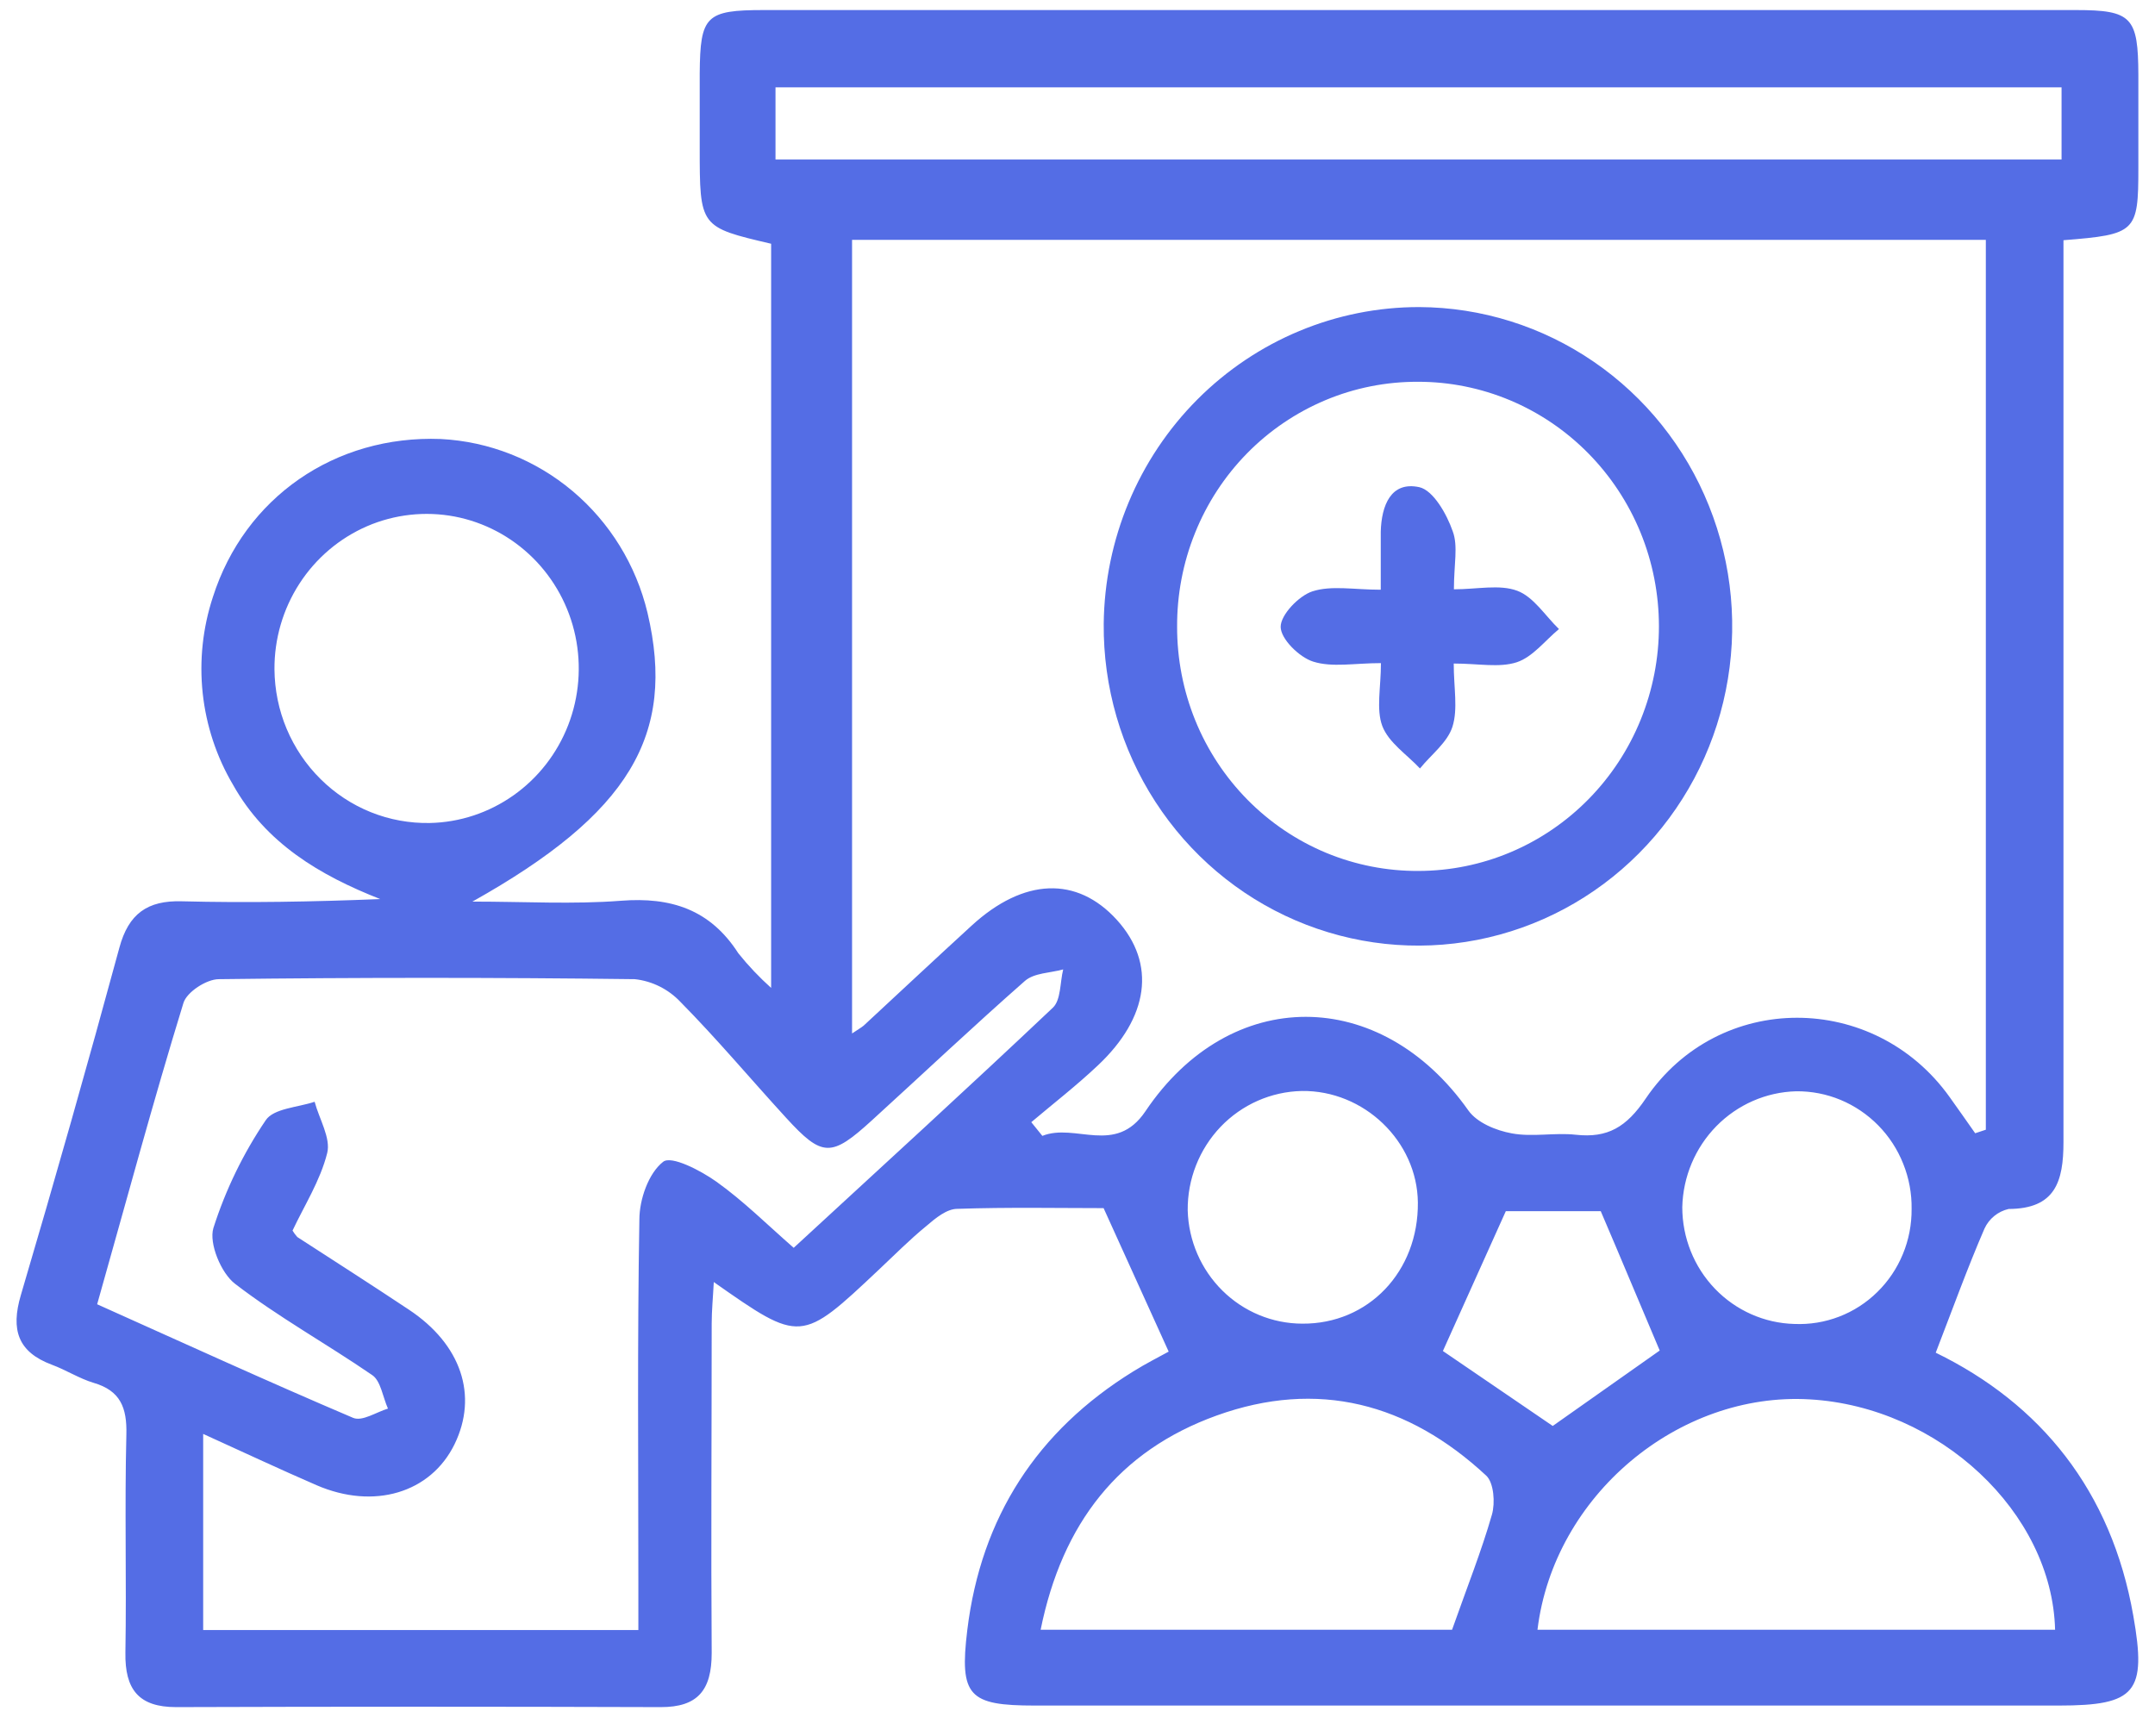 <svg width="36" height="29" viewBox="0 0 36 29" fill="none" xmlns="http://www.w3.org/2000/svg">
<g clip-path="url(#clip0_264_1072)">
<path d="M32.337 22.598C34.085 23.45 35.272 24.9 35.638 26.995C35.863 28.272 35.682 28.493 34.393 28.493H17.286C16.186 28.493 16.024 28.338 16.159 27.231C16.389 25.344 17.328 23.903 18.928 22.913C19.143 22.779 19.371 22.664 19.523 22.58L18.436 20.183C17.707 20.183 16.846 20.166 15.992 20.195C15.816 20.195 15.627 20.351 15.476 20.481C15.199 20.707 14.946 20.963 14.684 21.209C13.38 22.438 13.38 22.439 11.924 21.418C11.911 21.676 11.889 21.893 11.889 22.11C11.889 23.946 11.876 25.782 11.889 27.616C11.889 28.237 11.656 28.521 11.037 28.519C8.339 28.51 5.641 28.51 2.941 28.519C2.317 28.519 2.085 28.224 2.095 27.61C2.115 26.396 2.081 25.18 2.111 23.965C2.123 23.515 2.01 23.232 1.565 23.102C1.324 23.03 1.107 22.888 0.866 22.799C0.299 22.587 0.177 22.217 0.348 21.637C0.918 19.708 1.467 17.773 1.994 15.833C2.147 15.265 2.463 15.04 3.039 15.057C4.133 15.085 5.228 15.065 6.352 15.02C5.344 14.624 4.441 14.089 3.893 13.111C3.617 12.644 3.444 12.121 3.386 11.579C3.328 11.037 3.387 10.489 3.557 9.972C4.089 8.309 5.598 7.267 7.363 7.334C8.17 7.375 8.942 7.68 9.564 8.203C10.187 8.727 10.626 9.44 10.817 10.238C11.298 12.283 10.511 13.594 7.892 15.062C8.767 15.062 9.572 15.11 10.373 15.048C11.207 14.983 11.863 15.192 12.334 15.925C12.5 16.133 12.684 16.326 12.882 16.504V4.072C11.689 3.793 11.689 3.793 11.689 2.466C11.689 2.053 11.689 1.639 11.689 1.225C11.697 0.266 11.789 0.168 12.758 0.168C17.898 0.168 23.04 0.168 28.186 0.168C30.35 0.168 32.513 0.168 34.676 0.168C35.614 0.168 35.719 0.286 35.722 1.254C35.722 1.772 35.722 2.289 35.722 2.806C35.722 3.878 35.682 3.917 34.471 4.013V4.884C34.471 9.615 34.471 14.35 34.471 19.078C34.471 19.744 34.332 20.194 33.555 20.197C33.467 20.217 33.385 20.257 33.315 20.314C33.245 20.371 33.189 20.443 33.151 20.526C32.864 21.189 32.617 21.874 32.337 22.598ZM32.996 18.932L33.174 18.873V4.007H14.234V17.265C14.344 17.191 14.387 17.168 14.428 17.134C15.03 16.576 15.629 16.015 16.233 15.462C17.102 14.666 17.99 14.634 18.656 15.366C19.322 16.099 19.191 17 18.338 17.801C17.984 18.135 17.599 18.434 17.228 18.747L17.413 18.976C17.967 18.755 18.634 19.308 19.134 18.566C20.553 16.454 23.064 16.473 24.53 18.552C24.674 18.755 24.989 18.886 25.255 18.934C25.6 18.999 25.968 18.918 26.324 18.957C26.858 19.016 27.171 18.828 27.492 18.353C28.714 16.55 31.311 16.563 32.571 18.33C32.715 18.529 32.854 18.732 32.996 18.932ZM1.623 21.789C3.07 22.438 4.478 23.082 5.9 23.687C6.053 23.75 6.285 23.591 6.481 23.532C6.395 23.341 6.361 23.066 6.216 22.971C5.453 22.447 4.648 22.003 3.925 21.446C3.693 21.268 3.487 20.77 3.565 20.515C3.769 19.876 4.063 19.27 4.438 18.716C4.57 18.516 4.974 18.501 5.256 18.406C5.333 18.695 5.529 19.013 5.466 19.263C5.349 19.728 5.08 20.146 4.887 20.558C4.91 20.597 4.937 20.633 4.967 20.666C5.589 21.069 6.213 21.468 6.829 21.878C7.706 22.459 7.99 23.314 7.593 24.128C7.195 24.941 6.247 25.226 5.289 24.812C4.666 24.542 4.049 24.252 3.394 23.955V27.231H10.664V26.427C10.664 24.41 10.646 22.393 10.681 20.375C10.681 20.037 10.834 19.599 11.078 19.409C11.214 19.3 11.704 19.553 11.969 19.742C12.418 20.062 12.815 20.458 13.259 20.846C14.739 19.482 16.177 18.17 17.59 16.833C17.724 16.704 17.707 16.412 17.761 16.195C17.545 16.255 17.277 16.252 17.122 16.387C16.256 17.148 15.419 17.939 14.567 18.715C13.887 19.336 13.738 19.336 13.133 18.675C12.528 18.014 11.981 17.36 11.368 16.739C11.166 16.525 10.896 16.39 10.605 16.358C8.289 16.329 5.973 16.329 3.656 16.358C3.45 16.358 3.119 16.573 3.064 16.757C2.558 18.401 2.111 20.065 1.623 21.789ZM12.955 2.665H34.439V1.459H12.955V2.665ZM34.331 27.227C34.282 25.265 32.391 23.502 30.233 23.378C28.038 23.248 25.956 24.987 25.684 27.227H34.331ZM24.257 27.227C24.509 26.513 24.747 25.917 24.923 25.304C24.98 25.107 24.955 24.77 24.828 24.652C23.525 23.44 22.012 23.04 20.324 23.648C18.689 24.238 17.745 25.447 17.384 27.227H24.257ZM7.179 13.749C7.68 13.739 8.166 13.578 8.578 13.287C8.989 12.997 9.307 12.589 9.491 12.116C9.675 11.642 9.717 11.124 9.612 10.626C9.507 10.128 9.259 9.673 8.9 9.318C8.541 8.963 8.087 8.723 7.594 8.629C7.102 8.536 6.593 8.592 6.132 8.791C5.671 8.991 5.278 9.324 5.003 9.749C4.727 10.175 4.582 10.673 4.585 11.182C4.588 11.524 4.657 11.863 4.789 12.177C4.922 12.492 5.114 12.777 5.355 13.015C5.596 13.254 5.881 13.442 6.194 13.568C6.507 13.694 6.842 13.755 7.179 13.749ZM23.686 20.088C23.675 19.064 22.783 18.211 21.746 18.226C21.234 18.237 20.747 18.452 20.39 18.825C20.034 19.199 19.836 19.7 19.841 20.22C19.855 20.727 20.063 21.207 20.421 21.561C20.778 21.914 21.256 22.112 21.755 22.113C22.859 22.121 23.697 21.243 23.686 20.088ZM31.934 20.197C31.938 19.938 31.89 19.681 31.794 19.442C31.699 19.202 31.557 18.984 31.377 18.801C31.197 18.618 30.983 18.473 30.748 18.375C30.512 18.277 30.259 18.228 30.005 18.231C29.504 18.244 29.027 18.453 28.673 18.813C28.319 19.174 28.115 19.658 28.103 20.167C28.103 20.677 28.299 21.166 28.649 21.53C28.999 21.894 29.475 22.105 29.976 22.118C30.23 22.129 30.484 22.088 30.723 21.996C30.961 21.905 31.178 21.765 31.361 21.585C31.545 21.405 31.69 21.189 31.788 20.951C31.887 20.712 31.936 20.456 31.934 20.197ZM25.939 23.822L27.726 22.562C27.396 21.786 27.074 21.01 26.741 20.234H25.155C24.782 21.06 24.443 21.814 24.104 22.57L25.939 23.822Z" fill="#546DE5"/>
<path d="M23.71 5.13C24.75 5.135 25.764 5.453 26.625 6.044C27.486 6.634 28.156 7.471 28.548 8.449C28.941 9.426 29.039 10.5 28.83 11.535C28.622 12.569 28.116 13.517 27.376 14.259C26.637 15.001 25.697 15.503 24.677 15.702C23.656 15.901 22.601 15.787 21.643 15.376C20.686 14.965 19.871 14.275 19.3 13.393C18.729 12.511 18.429 11.476 18.438 10.42C18.453 9.011 19.015 7.664 20.003 6.673C20.99 5.683 22.323 5.128 23.71 5.13ZM19.664 10.468C19.663 11.006 19.766 11.539 19.968 12.036C20.17 12.533 20.468 12.984 20.843 13.364C21.218 13.743 21.663 14.043 22.153 14.247C22.643 14.45 23.167 14.553 23.697 14.55C24.225 14.549 24.748 14.443 25.235 14.237C25.723 14.031 26.166 13.729 26.539 13.349C26.912 12.969 27.208 12.518 27.409 12.022C27.61 11.526 27.714 10.995 27.713 10.458C27.712 9.922 27.608 9.391 27.405 8.895C27.202 8.4 26.905 7.95 26.531 7.571C26.157 7.192 25.714 6.892 25.226 6.687C24.737 6.482 24.214 6.377 23.686 6.378C23.156 6.376 22.631 6.48 22.142 6.685C21.652 6.891 21.207 7.192 20.833 7.573C20.459 7.954 20.163 8.407 19.963 8.905C19.762 9.403 19.661 9.937 19.664 10.475V10.468Z" fill="#546DE5"/>
<path d="M23.069 11.078C22.629 11.078 22.257 11.154 21.937 11.053C21.705 10.98 21.395 10.675 21.394 10.473C21.392 10.271 21.699 9.952 21.925 9.879C22.244 9.776 22.62 9.852 23.066 9.852C23.066 9.481 23.066 9.18 23.066 8.881C23.078 8.448 23.233 8.035 23.711 8.139C23.943 8.192 24.169 8.588 24.268 8.875C24.361 9.12 24.288 9.43 24.288 9.845C24.672 9.845 25.052 9.759 25.345 9.869C25.619 9.97 25.814 10.288 26.043 10.509C25.811 10.701 25.606 10.974 25.34 11.063C25.047 11.159 24.699 11.085 24.285 11.085C24.285 11.489 24.358 11.842 24.264 12.14C24.18 12.405 23.909 12.605 23.721 12.838C23.503 12.605 23.198 12.407 23.092 12.129C22.987 11.851 23.069 11.483 23.069 11.078Z" fill="#546DE5"/>
</g>
<defs>
<clipPath id="clip0_264_1072">
<rect width="35.443" height="28.354" fill="white" transform="translate(0.277 0.165)"/>
</clipPath>
</defs>
</svg>
